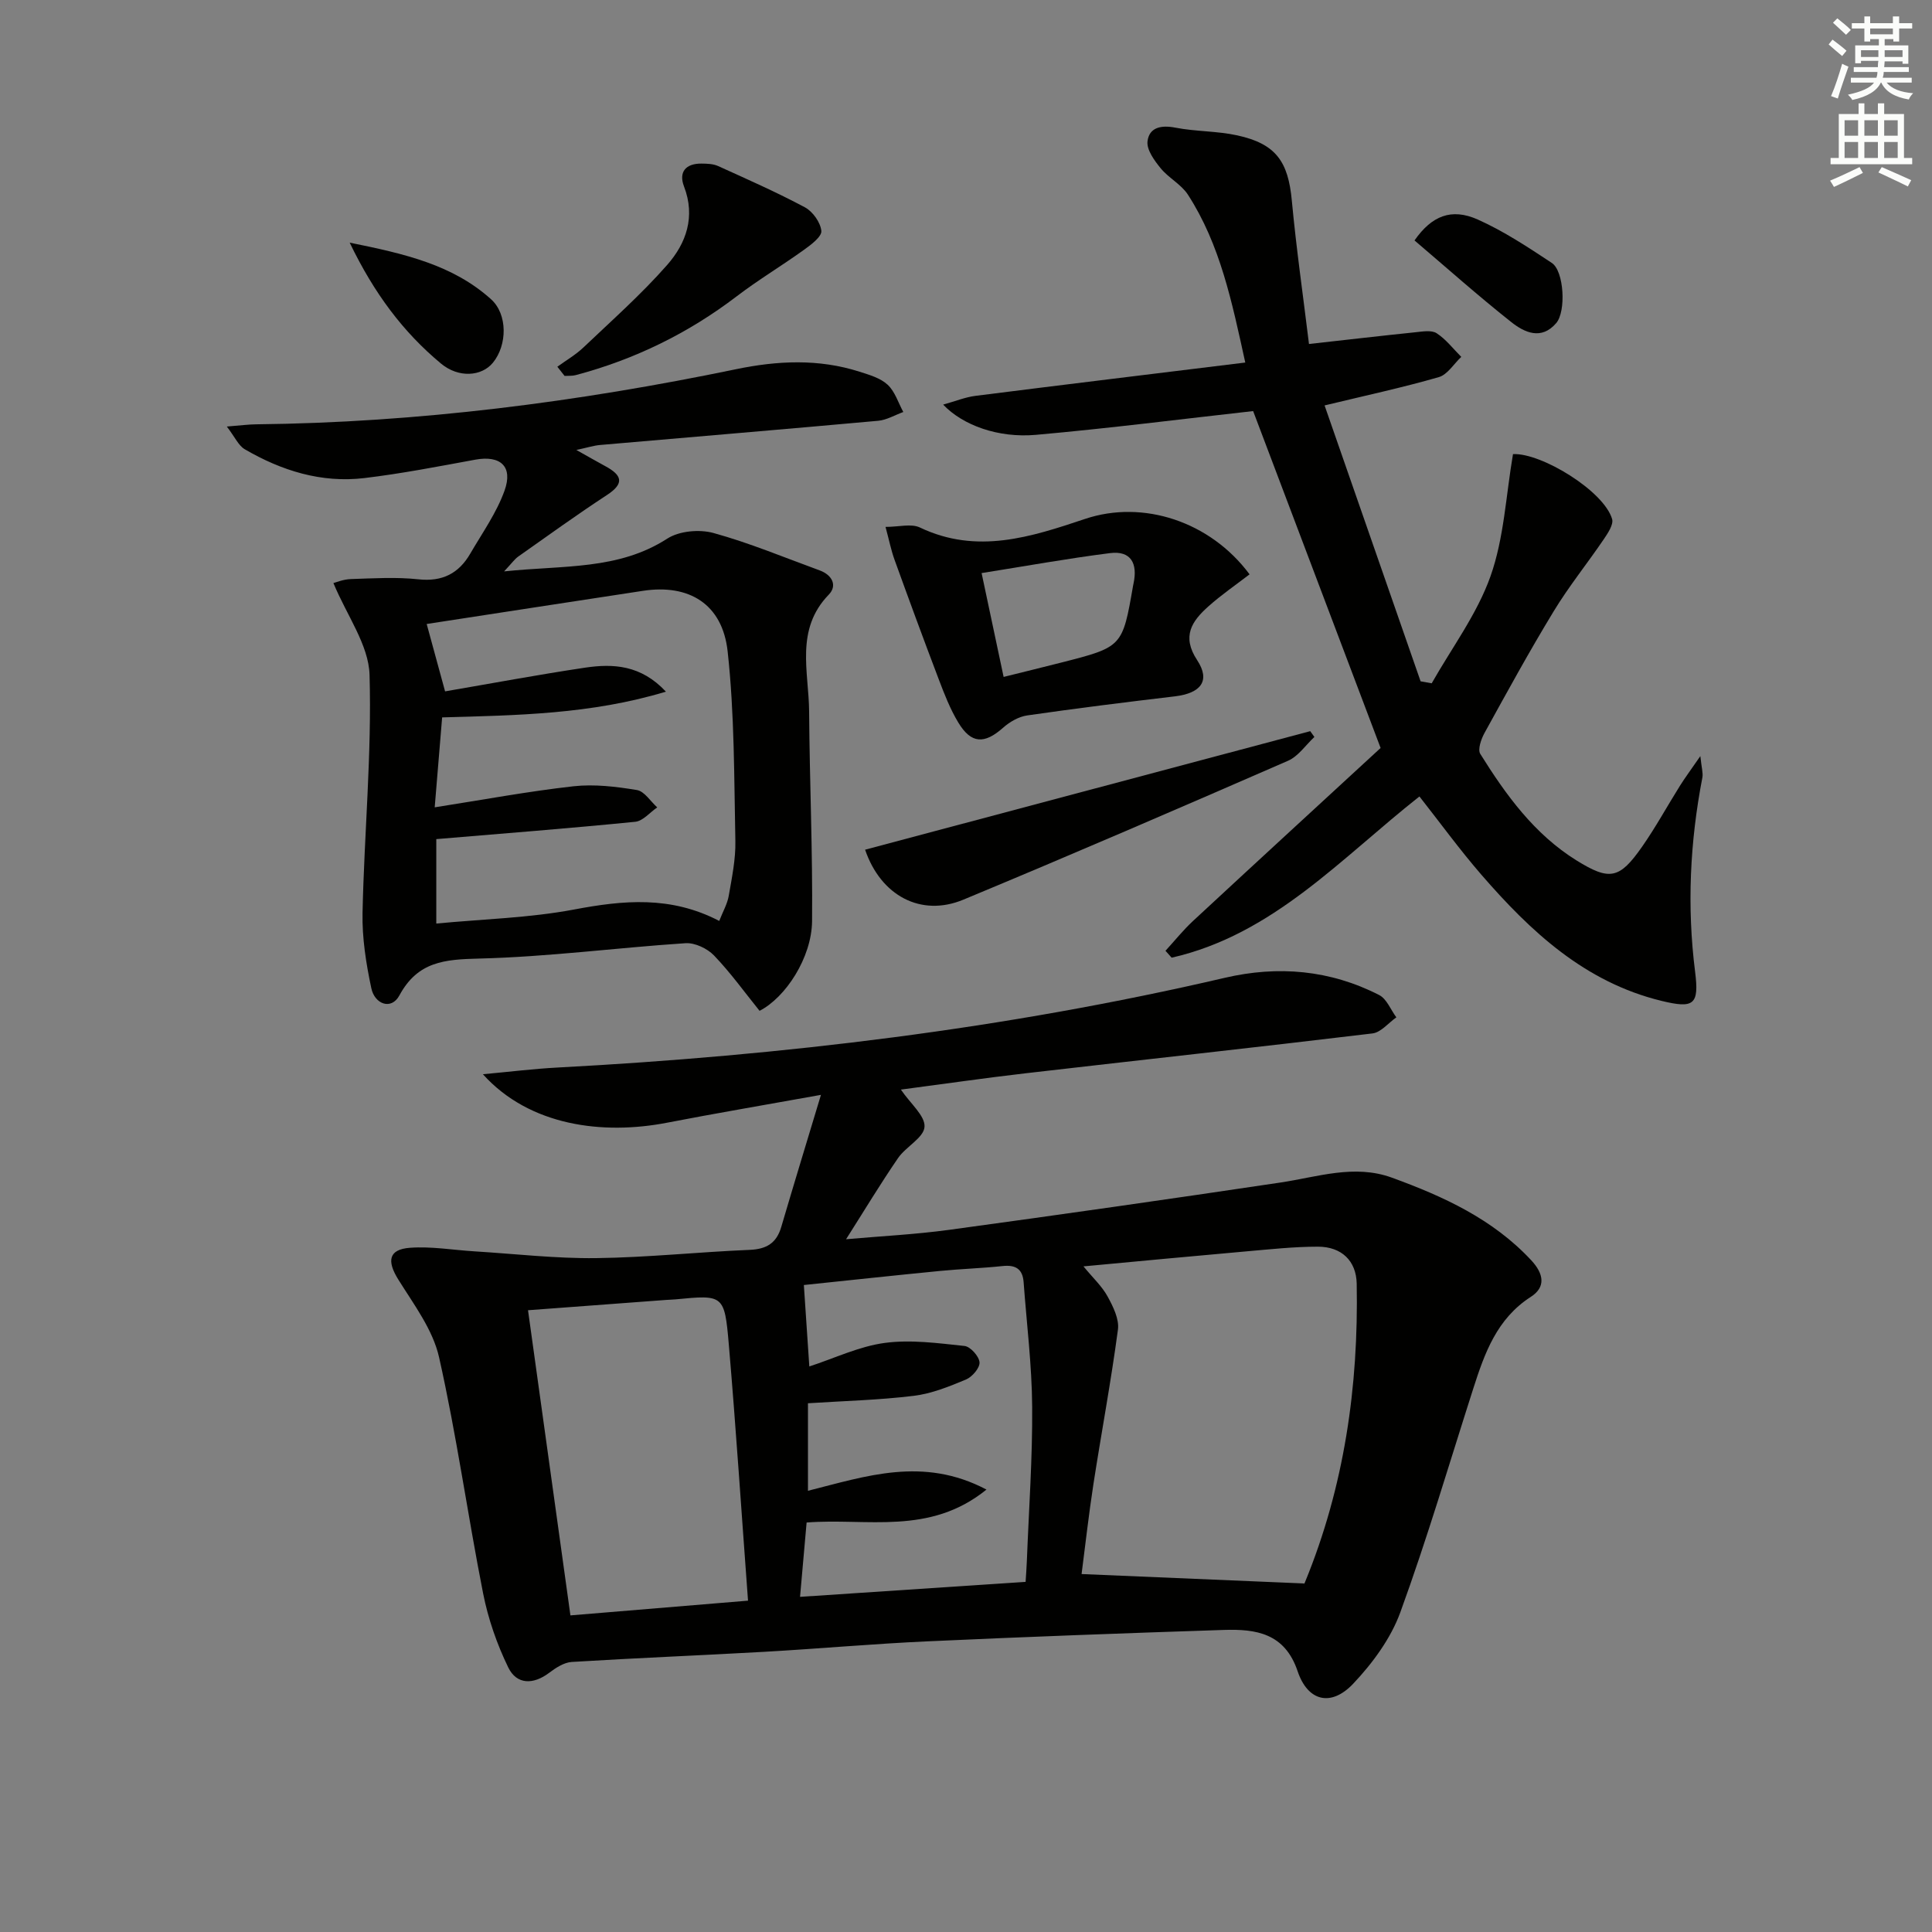 <svg enable-background="new 0 0 400 400" viewBox="0 0 400 400" xmlns="http://www.w3.org/2000/svg"><rect x="0" y="0" width="400" height="400" fill="#808080" stroke="none"/><g fill="#010100"><path d="m169.97 226.68c-11.82 2.13-21.88 3.83-31.89 5.77-13.22 2.56-28.43.7-38.1-10.04 5.54-.51 10.51-1.13 15.49-1.39 46.53-2.48 92.65-7.99 138.09-18.57 11.06-2.58 21.82-1.64 31.98 3.56 1.57.8 2.39 3.05 3.56 4.62-1.64 1.15-3.19 3.12-4.95 3.33-23.91 2.88-47.86 5.48-71.79 8.25-8.51.98-17 2.22-25.84 3.38 2 2.94 5.06 5.45 4.89 7.72-.16 2.26-3.86 4.09-5.48 6.46-3.64 5.3-6.96 10.82-10.76 16.8 7.21-.64 14.34-.99 21.38-1.95 22.87-3.12 45.72-6.38 68.55-9.79 7.69-1.15 15.31-3.84 23.07-1.01 10.67 3.88 20.9 8.56 28.86 17.11 2.55 2.74 3.1 5.52-.09 7.57-7.03 4.52-9.56 11.64-11.91 18.97-4.96 15.48-9.55 31.09-15.11 46.35-1.98 5.42-5.74 10.53-9.76 14.78-4.56 4.82-9.39 3.68-11.5-2.59-2.66-7.89-8.62-8.76-15.26-8.55-20.45.67-40.89 1.42-61.33 2.36-11.29.51-22.55 1.53-33.84 2.17-13.28.75-26.58 1.28-39.86 2.1-1.6.1-3.3 1.21-4.66 2.24-3.31 2.5-6.73 2.48-8.48-1.1-2.35-4.83-4.17-10.08-5.21-15.35-3.21-16.27-5.48-32.73-9.12-48.89-1.29-5.72-5.24-10.94-8.45-16.1-2.38-3.82-2.01-6.22 2.43-6.55 4.42-.33 8.92.47 13.39.74 8.39.52 16.79 1.5 25.17 1.4 10.6-.13 21.18-1.27 31.79-1.71 3.5-.15 5.55-1.41 6.53-4.77 2.54-8.65 5.18-17.27 8.21-27.32zm54.35 35.51c1.99 2.42 3.85 4.13 5 6.24 1.14 2.08 2.42 4.67 2.14 6.83-1.42 10.67-3.41 21.25-5.06 31.89-.98 6.34-1.69 12.72-2.47 18.74 15.52.66 30.48 1.29 46.11 1.95-.37.6-.05.21.13-.23 8.15-19.82 11.12-40.56 10.72-61.85-.09-4.69-3.11-7.65-8.04-7.65-4.96 0-9.94.55-14.89.98-11.02.97-22.03 2.02-33.64 3.1zm-106.22 72.26c11.78-.98 23.73-1.97 36.77-3.05-1.36-18.35-2.5-35.72-3.98-53.07-.88-10.3-1.13-10.27-11.03-9.31-.66.06-1.33.07-1.99.12-9.56.71-19.12 1.43-28.55 2.13 2.89 20.83 5.75 41.33 8.78 63.18zm49.46-51.54c5.25-1.71 10.31-4.16 15.6-4.87 5.4-.73 11.05.05 16.54.63 1.21.13 3 2.13 3.1 3.38.09 1.15-1.51 3.02-2.79 3.56-3.48 1.45-7.12 2.93-10.82 3.38-7.2.88-14.48 1.06-21.91 1.54v18.12c11.99-3.01 23.84-7.17 36.96-.25-11.83 9.58-24.74 5.84-37.24 6.82-.45 5.07-.89 10.11-1.36 15.39 15.74-1.04 31.06-2.06 46.7-3.1.09-1.41.2-2.88.26-4.35.41-10.64 1.18-21.27 1.1-31.91-.06-8.6-1.14-17.19-1.77-25.78-.2-2.75-1.66-3.63-4.34-3.35-4.29.46-8.62.59-12.92 1.01-9.52.93-19.03 1.96-28.24 2.92.4 6.05.75 11.28 1.13 16.86z"/><path d="m157.26 209.28c-3.1-3.84-6.01-7.9-9.43-11.46-1.39-1.45-3.97-2.67-5.91-2.54-14.25.94-28.47 2.83-42.73 3.18-7.12.18-12.69.58-16.5 7.63-1.69 3.12-5.12 1.8-5.81-1.48-1.09-5.12-1.93-10.43-1.82-15.63.35-16.43 1.93-32.88 1.45-49.27-.18-6.19-4.69-12.26-7.48-18.99.44-.11 2.02-.78 3.61-.83 4.66-.15 9.37-.45 13.98.05 4.97.54 8.37-1.22 10.75-5.33 2.49-4.28 5.44-8.43 7.09-13.03 1.81-5.04-.88-7.36-6.06-6.41-7.63 1.4-15.27 2.89-22.96 3.81-8.89 1.06-17.14-1.52-24.77-5.97-1.3-.76-2.02-2.5-3.71-4.7 2.93-.23 4.52-.45 6.11-.46 33.5-.36 66.56-4.62 99.32-11.41 8.58-1.78 17.12-2.19 25.57.52 2.04.65 4.33 1.31 5.82 2.7 1.52 1.41 2.19 3.72 3.24 5.64-1.74.63-3.44 1.66-5.22 1.82-19.18 1.74-38.38 3.34-57.56 5.01-1.3.11-2.57.53-4.91 1.03 2.55 1.43 4.27 2.42 6.02 3.37 3.38 1.83 4.04 3.53.31 5.96-6.24 4.08-12.29 8.46-18.38 12.75-.73.52-1.27 1.31-2.91 3.06 12.39-1.3 23.66-.25 33.79-6.79 2.47-1.59 6.64-1.96 9.55-1.16 7.48 2.06 14.7 5.08 22.01 7.75 2.57.94 3.69 3.14 1.87 5.01-7.02 7.24-4.13 15.97-4.07 24.23.1 14.47.75 28.94.61 43.4-.09 7.54-5.48 15.78-10.87 18.54zm-19.39-66.08c-15.54 4.7-30.89 4.89-46.33 5.33-.55 6.62-1.05 12.72-1.54 18.62 10.04-1.57 19.35-3.31 28.73-4.36 4.31-.48 8.82.07 13.14.78 1.55.26 2.81 2.34 4.2 3.59-1.51 1.03-2.95 2.82-4.54 2.98-13.63 1.36-27.3 2.42-41.2 3.59v17.48c9.75-.93 19.27-1.16 28.5-2.9 10.2-1.93 20.01-2.89 30.08 2.36.76-1.95 1.68-3.52 1.97-5.21.65-3.76 1.45-7.57 1.37-11.35-.27-13.1-.17-26.26-1.6-39.25-1.08-9.83-8.02-13.98-17.5-12.54-15.05 2.29-30.1 4.61-44.81 6.87 1.05 3.85 2.33 8.56 3.81 13.95 9.48-1.62 19.22-3.45 29-4.91 5.81-.86 11.55-.57 16.72 4.97z"/><path d="m259.45 85.11c-14.63 1.63-29.78 3.57-44.98 4.92-7.79.69-15.12-1.97-19.2-6.26 2.55-.71 4.57-1.54 6.67-1.81 18.41-2.33 36.84-4.56 55.88-6.9-2.77-12.6-5.19-24.41-11.87-34.75-1.39-2.15-4.01-3.46-5.66-5.49-1.3-1.59-2.91-3.81-2.71-5.55.34-2.89 2.8-3.42 5.77-2.84 4.22.82 8.63.68 12.82 1.6 8 1.75 10.54 5.41 11.29 13.52.92 9.87 2.34 19.7 3.55 29.67 8.01-.89 15.02-1.71 22.03-2.43 1.47-.15 3.33-.49 4.4.2 1.94 1.26 3.43 3.23 5.1 4.9-1.54 1.44-2.85 3.67-4.65 4.19-7.46 2.15-15.07 3.79-23.65 5.86 6.62 19.02 13.25 38.07 19.88 57.12.77.14 1.53.27 2.3.41 4.16-7.35 9.39-14.32 12.17-22.16 2.81-7.92 3.19-16.7 4.66-25.29 5.85-.3 18.82 7.63 20.52 13.44.33 1.14-.88 2.93-1.73 4.19-3.41 5.02-7.25 9.77-10.39 14.95-5.01 8.23-9.64 16.7-14.29 25.14-.7 1.27-1.46 3.43-.88 4.35 5.31 8.51 11.19 16.62 19.9 22.04 6.88 4.27 8.91 3.87 13.57-2.79 2.85-4.07 5.24-8.47 7.89-12.69 1.03-1.64 2.19-3.2 4.2-6.11.26 2.51.59 3.52.42 4.43-2.57 13.33-3.22 26.7-1.51 40.2.87 6.87-.24 7.68-6.96 6.05-15.86-3.86-27.1-14.36-37.34-26.18-4.44-5.13-8.44-10.63-12.77-16.14-16.18 12.73-30.27 28.59-51.3 33.38-.43-.48-.85-.96-1.28-1.43 1.9-2.07 3.66-4.28 5.71-6.18 13.29-12.33 26.65-24.59 38.83-35.81-9.09-24.05-17.71-46.81-26.39-69.75z"/><path d="m258.71 118.91c-2.85 2.19-5.84 4.24-8.53 6.64-3.4 3.04-5.59 6.17-2.32 11.13 2.8 4.26.79 6.84-4.6 7.49-10.21 1.21-20.41 2.48-30.58 3.95-1.76.25-3.63 1.33-4.99 2.54-3.87 3.43-6.6 3.37-9.28-1.06-1.7-2.81-2.91-5.94-4.08-9.03-3.12-8.2-6.15-16.44-9.13-24.69-.72-1.99-1.13-4.09-1.86-6.79 2.78 0 5.32-.73 7.11.12 11.81 5.64 23.01 1.97 34.22-1.78 11.97-4.01 25.89.51 34.04 11.48zm-50.92 21.24c4.2-1.04 8.02-1.98 11.84-2.95 12.76-3.25 12.76-3.25 14.96-15.93.03-.16.06-.33.1-.49.86-4.05-.47-6.83-4.9-6.26-8.77 1.11-17.49 2.69-26.56 4.13 1.67 7.85 3.06 14.43 4.56 21.5z"/><path d="m179.11 175.92c30.93-8.24 61.54-16.39 92.16-24.54.29.4.58.8.86 1.2-1.8 1.68-3.33 4-5.46 4.93-22.34 9.74-44.72 19.41-67.23 28.76-8.77 3.64-17.09-.83-20.33-10.35z"/><path d="m115.39 75.93c1.81-1.32 3.79-2.46 5.4-3.99 5.89-5.6 12.01-11.02 17.36-17.11 3.91-4.46 5.88-9.95 3.47-16.22-1.16-3.01.37-4.78 3.64-4.74 1.15.01 2.41.05 3.42.51 6.04 2.74 12.12 5.42 17.96 8.54 1.63.87 3.23 3.12 3.41 4.88.12 1.18-2.11 2.86-3.58 3.91-4.58 3.3-9.44 6.2-13.92 9.62-10.05 7.67-21.15 13.09-33.34 16.33-.74.2-1.54.12-2.32.17-.5-.62-1-1.26-1.5-1.9z"/><path d="m72.4 50.24c11.42 2.3 21.34 4.59 29.26 11.71 3.46 3.11 3.39 9.48.39 13.15-2.34 2.85-7.11 3.2-10.75.17-7.84-6.52-13.84-14.53-18.9-25.03z"/><path d="m292.86 49.78c3.54-5.07 7.6-6.77 13.07-4.34 5.39 2.4 10.41 5.73 15.36 9 2.54 1.68 2.98 10.04.91 12.45-3.09 3.61-6.59 1.94-9.3-.2-6.86-5.43-13.41-11.27-20.04-16.91z"/></g><path d="m378.6 9.2.8-1c.9.7 1.9 1.4 2.9 2.3l-.9 1.1c-1.1-.9-2-1.7-2.8-2.4zm.5 10.7c.9-2.1 1.6-4.3 2.3-6.7.4.2.8.4 1.3.6-.7 2.1-1.5 4.2-2.2 6.6zm.4-15.2.9-.9c1 .8 2 1.6 2.8 2.4l-1 1c-1-.9-1.9-1.8-2.7-2.5zm12.5-1.3h1.2v1.4h2.7v1.1h-2.7v2.7h-1.2v-.5h-1.8v1.3h4.9v3.8h-1.2v-.5h-3.7c0 .4-.1.9-.1 1.2h5.1v1h-5.2c0 .5-.1.9-.2 1.2h6v1h-5.2c1.1 1.3 2.9 2 5.5 2.2-.4.4-.7.8-.9 1.3-2.9-.5-4.8-1.6-5.7-3.5h-.1c-.8 1.7-2.7 2.9-5.9 3.6-.2-.4-.6-.8-.9-1.1 2.8-.6 4.6-1.4 5.4-2.5h-4.8v-1h5.3c.1-.3.2-.7.2-1.2h-4.9v-1h5c0-.4 0-.8.1-1.3h-3.6v.5h-1.2v-3.7h4.9v-1.3h-1.8v.5h-1.2v-2.7h-2.6v-1.1h2.6v-1.4h1.2v1.4h4.7v-1.4zm-6.7 8.4h3.6c0-.4 0-.9 0-1.4h-3.6zm1.9-4.7h4.7v-1.2h-4.7zm6.7 3.3h-3.7v1.4h3.7z" fill="#fbfcfa"/><path d="m384.7 21.4h1.3v2.2h2.8v-2.2h1.3v2.2h4.1v9.1h1.7v1.3h-16.9v-1.3h1.7v-9.1h4.1v-2.2zm.3 13.2.7 1.2c-1.8.9-3.8 1.9-6 2.9-.2-.4-.5-.8-.8-1.3 2.4-1 4.4-2 6.1-2.8zm-3.1-6.5h2.8v-3.2h-2.8zm0 4.6h2.8v-3.3h-2.8zm4.1-4.6h2.8v-3.2h-2.8zm0 4.6h2.8v-3.3h-2.8v3.2zm3.6 1.9c2.1.9 4.1 1.8 6.1 2.7l-.7 1.3c-2.2-1.1-4.2-2-6.1-2.9zm3.3-9.7h-2.8v3.2h2.8zm-2.8 7.8h2.8v-3.3h-2.8z" fill="#fbfcfa"/></svg>